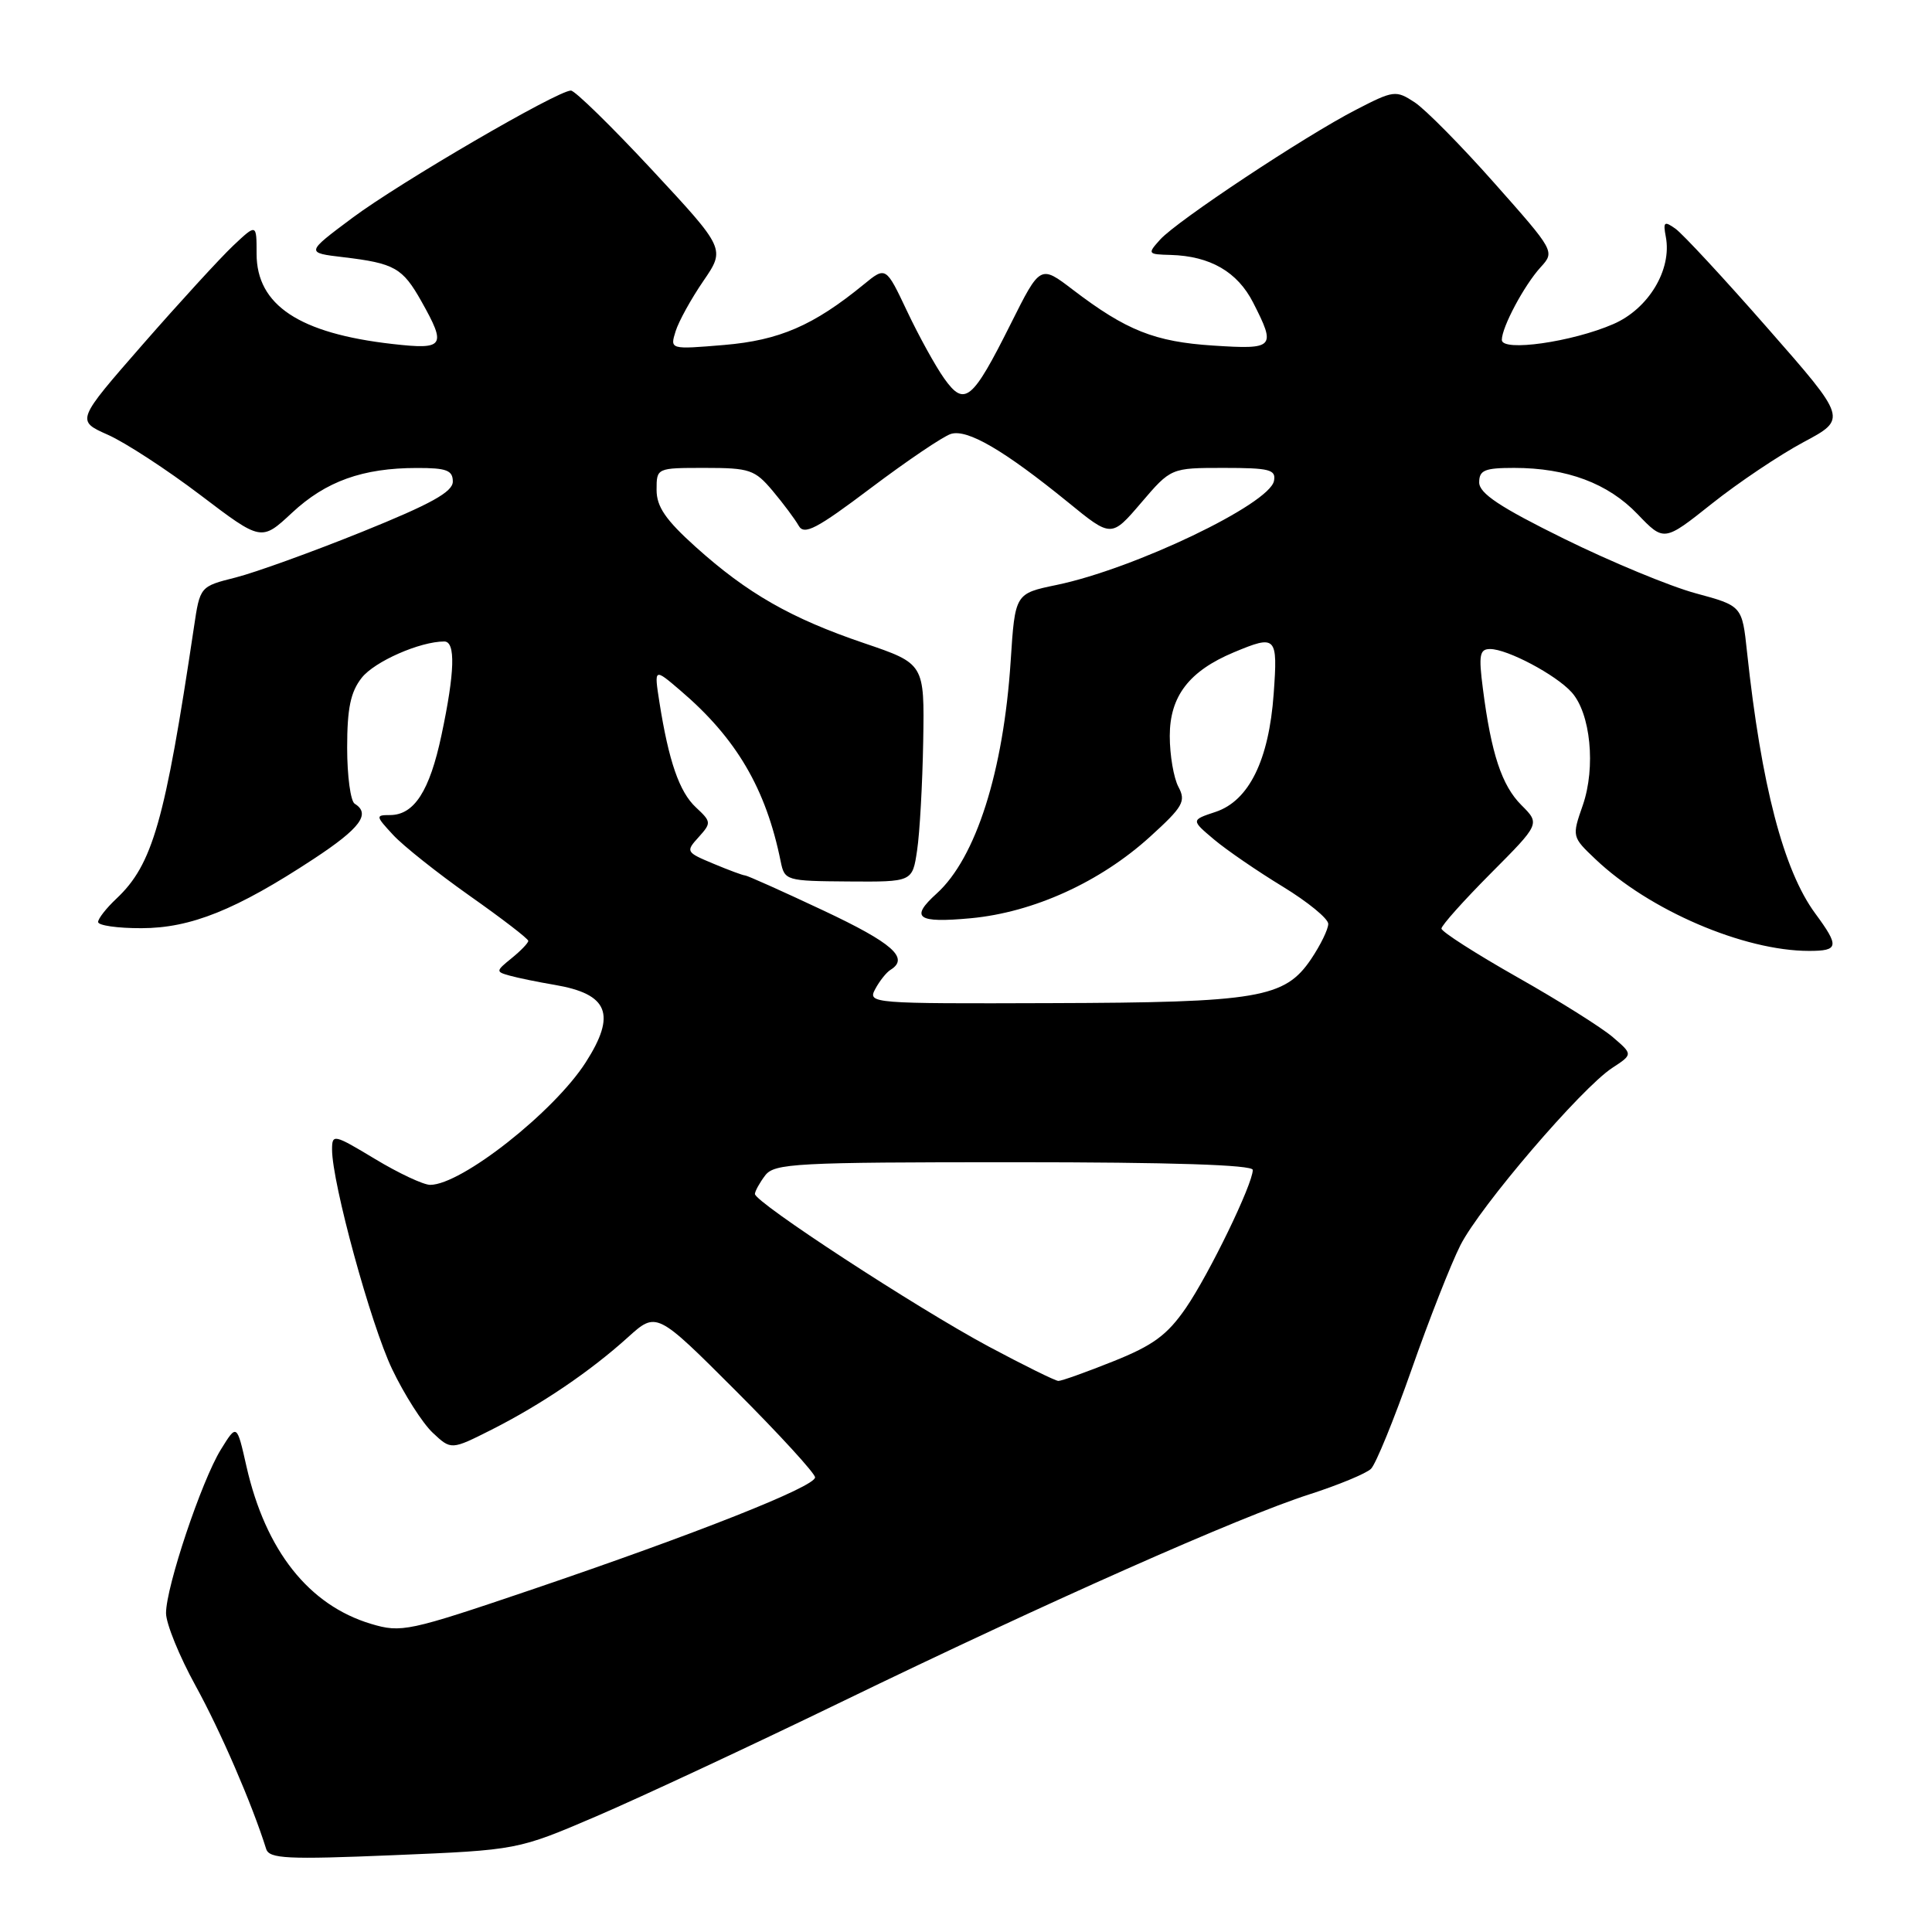 <?xml version="1.0" encoding="UTF-8" standalone="no"?>
<!DOCTYPE svg PUBLIC "-//W3C//DTD SVG 1.1//EN" "http://www.w3.org/Graphics/SVG/1.1/DTD/svg11.dtd" >
<svg xmlns="http://www.w3.org/2000/svg" xmlns:xlink="http://www.w3.org/1999/xlink" version="1.1" viewBox="0 0 256 256">
 <g >
 <path fill="currentColor"
d=" M 79.04 240.66 C 84.79 238.19 99.40 231.38 111.50 225.51 C 138.83 212.26 164.30 200.96 173.50 198.01 C 177.35 196.77 181.02 195.25 181.66 194.63 C 182.30 194.01 184.71 188.10 187.03 181.50 C 189.34 174.90 192.26 167.47 193.51 165.00 C 196.12 159.85 209.52 144.20 213.62 141.51 C 216.37 139.71 216.37 139.71 213.71 137.43 C 212.25 136.17 206.55 132.59 201.03 129.47 C 195.51 126.34 191.00 123.45 191.00 123.04 C 191.00 122.63 193.94 119.34 197.53 115.73 C 204.07 109.16 204.07 109.16 201.60 106.69 C 198.99 104.09 197.59 99.84 196.49 91.25 C 195.91 86.78 196.06 86.00 197.45 86.00 C 199.73 86.00 206.15 89.40 208.24 91.72 C 210.76 94.50 211.47 101.66 209.73 106.69 C 208.28 110.85 208.29 110.89 211.39 113.83 C 218.51 120.61 231.06 126.00 239.71 126.00 C 243.65 126.00 243.75 125.41 240.53 121.04 C 236.33 115.34 233.38 104.04 231.49 86.39 C 230.84 80.28 230.84 80.28 224.67 78.61 C 221.28 77.69 213.44 74.44 207.25 71.39 C 198.74 67.20 196.00 65.37 196.00 63.92 C 196.00 62.30 196.73 62.00 200.63 62.00 C 207.62 62.00 213.07 64.04 216.98 68.12 C 220.49 71.78 220.49 71.78 226.83 66.74 C 230.32 63.96 235.78 60.30 238.97 58.59 C 244.76 55.50 244.76 55.50 234.23 43.50 C 228.45 36.90 222.94 30.96 222.00 30.30 C 220.52 29.25 220.35 29.39 220.73 31.38 C 221.56 35.73 218.44 40.92 213.78 42.94 C 208.31 45.32 199.00 46.64 199.00 45.04 C 199.00 43.35 201.96 37.80 204.14 35.41 C 206.04 33.33 206.01 33.28 198.03 24.28 C 193.63 19.31 188.86 14.48 187.44 13.55 C 184.96 11.93 184.66 11.97 179.68 14.54 C 172.88 18.04 155.98 29.25 153.73 31.74 C 152.02 33.64 152.06 33.70 155.12 33.78 C 160.36 33.93 163.97 36.02 166.05 40.10 C 169.10 46.08 168.88 46.32 160.75 45.79 C 153.01 45.29 149.24 43.79 142.17 38.40 C 137.84 35.09 137.84 35.09 133.92 42.93 C 128.82 53.12 127.81 53.94 125.11 50.15 C 123.96 48.53 121.75 44.53 120.20 41.25 C 117.38 35.29 117.38 35.29 114.44 37.70 C 107.80 43.13 103.28 45.09 95.96 45.71 C 88.77 46.31 88.77 46.31 89.52 43.90 C 89.93 42.58 91.59 39.58 93.20 37.23 C 96.12 32.97 96.12 32.97 86.37 22.48 C 81.01 16.72 76.18 12.00 75.65 12.00 C 73.88 12.00 52.99 24.17 46.69 28.87 C 40.50 33.49 40.50 33.49 45.50 34.08 C 52.29 34.89 53.34 35.49 55.84 39.93 C 59.19 45.89 58.88 46.36 52.01 45.58 C 39.65 44.18 34.00 40.43 34.00 33.63 C 34.00 29.63 34.00 29.63 30.89 32.56 C 29.18 34.18 23.80 40.05 18.93 45.62 C 10.09 55.74 10.09 55.74 14.29 57.61 C 16.61 58.64 22.13 62.24 26.57 65.61 C 34.63 71.73 34.63 71.73 38.69 67.95 C 43.17 63.77 48.06 62.01 55.25 62.01 C 59.17 62.00 60.00 62.32 60.00 63.81 C 60.00 65.18 57.12 66.78 47.98 70.47 C 41.36 73.14 33.83 75.86 31.23 76.52 C 26.50 77.71 26.50 77.71 25.70 83.10 C 21.85 108.89 20.23 114.55 15.42 119.08 C 14.09 120.33 13.00 121.72 13.00 122.17 C 13.00 122.63 15.59 123.00 18.75 122.99 C 25.28 122.98 31.30 120.56 41.58 113.80 C 47.74 109.75 49.16 107.83 47.00 106.50 C 46.45 106.16 46.00 102.82 46.00 99.08 C 46.00 93.86 46.45 91.69 47.93 89.81 C 49.63 87.65 55.65 85.00 58.87 85.00 C 60.39 85.00 60.27 89.07 58.50 97.40 C 56.93 104.82 54.88 108.00 51.67 108.00 C 49.75 108.00 49.77 108.13 52.08 110.62 C 53.41 112.07 57.99 115.70 62.25 118.71 C 66.51 121.71 70.00 124.39 70.00 124.67 C 70.00 124.95 69.01 125.98 67.80 126.96 C 65.68 128.68 65.67 128.76 67.55 129.28 C 68.62 129.58 71.30 130.13 73.50 130.50 C 80.62 131.71 81.70 134.39 77.61 140.77 C 73.39 147.35 61.13 157.00 57.00 157.00 C 56.11 157.00 52.82 155.46 49.69 153.57 C 44.23 150.28 44.00 150.23 44.00 152.32 C 44.00 156.75 49.13 175.49 51.96 181.42 C 53.57 184.79 55.99 188.58 57.33 189.84 C 59.78 192.14 59.78 192.14 65.14 189.44 C 71.70 186.12 78.19 181.73 83.20 177.20 C 86.99 173.78 86.99 173.78 97.49 184.28 C 103.27 190.06 108.00 195.23 108.00 195.76 C 108.00 197.00 92.17 203.26 70.43 210.64 C 54.09 216.18 53.18 216.37 49.16 215.17 C 40.91 212.69 35.20 205.47 32.66 194.32 C 31.38 188.65 31.38 188.65 29.26 192.08 C 26.71 196.21 22.00 210.27 22.00 213.75 C 22.00 215.13 23.76 219.46 25.92 223.38 C 29.22 229.38 33.41 239.06 35.27 245.00 C 35.68 246.29 38.04 246.41 52.16 245.82 C 68.58 245.14 68.58 245.14 79.04 240.66 Z  M 131.00 178.42 C 121.48 173.32 99.98 159.29 100.03 158.20 C 100.05 157.82 100.66 156.71 101.39 155.75 C 102.61 154.15 105.40 154.00 134.36 154.00 C 155.24 154.00 166.00 154.35 166.00 155.02 C 166.00 156.90 160.22 168.82 157.13 173.32 C 154.66 176.90 152.80 178.27 147.52 180.38 C 143.92 181.82 140.65 182.99 140.24 182.98 C 139.83 182.97 135.68 180.92 131.00 178.42 Z  M 115.97 131.06 C 116.54 129.99 117.46 128.83 118.01 128.50 C 120.52 126.94 118.27 124.96 109.11 120.65 C 103.67 118.09 99.00 116.00 98.73 116.00 C 98.46 116.00 96.57 115.30 94.52 114.44 C 90.90 112.93 90.84 112.83 92.57 110.93 C 94.27 109.04 94.26 108.89 92.21 106.98 C 90.02 104.94 88.61 100.88 87.37 93.01 C 86.67 88.51 86.67 88.51 90.17 91.51 C 97.57 97.82 101.49 104.50 103.44 114.12 C 103.96 116.69 104.13 116.74 112.44 116.80 C 120.90 116.86 120.90 116.86 121.52 112.68 C 121.87 110.38 122.23 103.87 122.33 98.22 C 122.50 87.94 122.50 87.94 114.49 85.22 C 104.80 81.93 99.03 78.63 92.18 72.47 C 88.20 68.89 87.00 67.14 87.00 64.91 C 87.00 62.00 87.00 62.00 93.41 62.00 C 99.33 62.00 100.02 62.23 102.39 65.05 C 103.80 66.73 105.35 68.81 105.83 69.66 C 106.55 70.95 108.19 70.10 115.40 64.66 C 120.18 61.06 124.94 57.84 125.99 57.50 C 128.17 56.81 133.03 59.65 141.53 66.56 C 147.26 71.24 147.26 71.24 151.21 66.62 C 155.16 62.00 155.16 62.00 162.15 62.00 C 168.23 62.00 169.10 62.22 168.81 63.72 C 168.22 66.80 150.31 75.37 140.00 77.51 C 134.50 78.65 134.50 78.65 133.92 87.58 C 132.97 102.22 129.31 113.70 124.11 118.40 C 120.54 121.63 121.52 122.33 128.65 121.67 C 136.95 120.89 145.79 116.87 152.40 110.86 C 156.76 106.90 157.17 106.18 156.15 104.27 C 155.52 103.09 155.00 100.06 155.00 97.52 C 155.00 92.26 157.56 88.92 163.48 86.44 C 169.13 84.08 169.32 84.28 168.77 91.92 C 168.14 100.73 165.49 106.11 161.07 107.58 C 157.81 108.66 157.81 108.66 160.87 111.24 C 162.56 112.66 166.65 115.46 169.97 117.48 C 173.28 119.50 176.00 121.72 176.00 122.42 C 176.00 123.13 174.98 125.22 173.73 127.08 C 170.24 132.25 166.78 132.84 139.21 132.92 C 115.46 133.00 114.95 132.96 115.97 131.06 Z "/>
</g>
</svg>